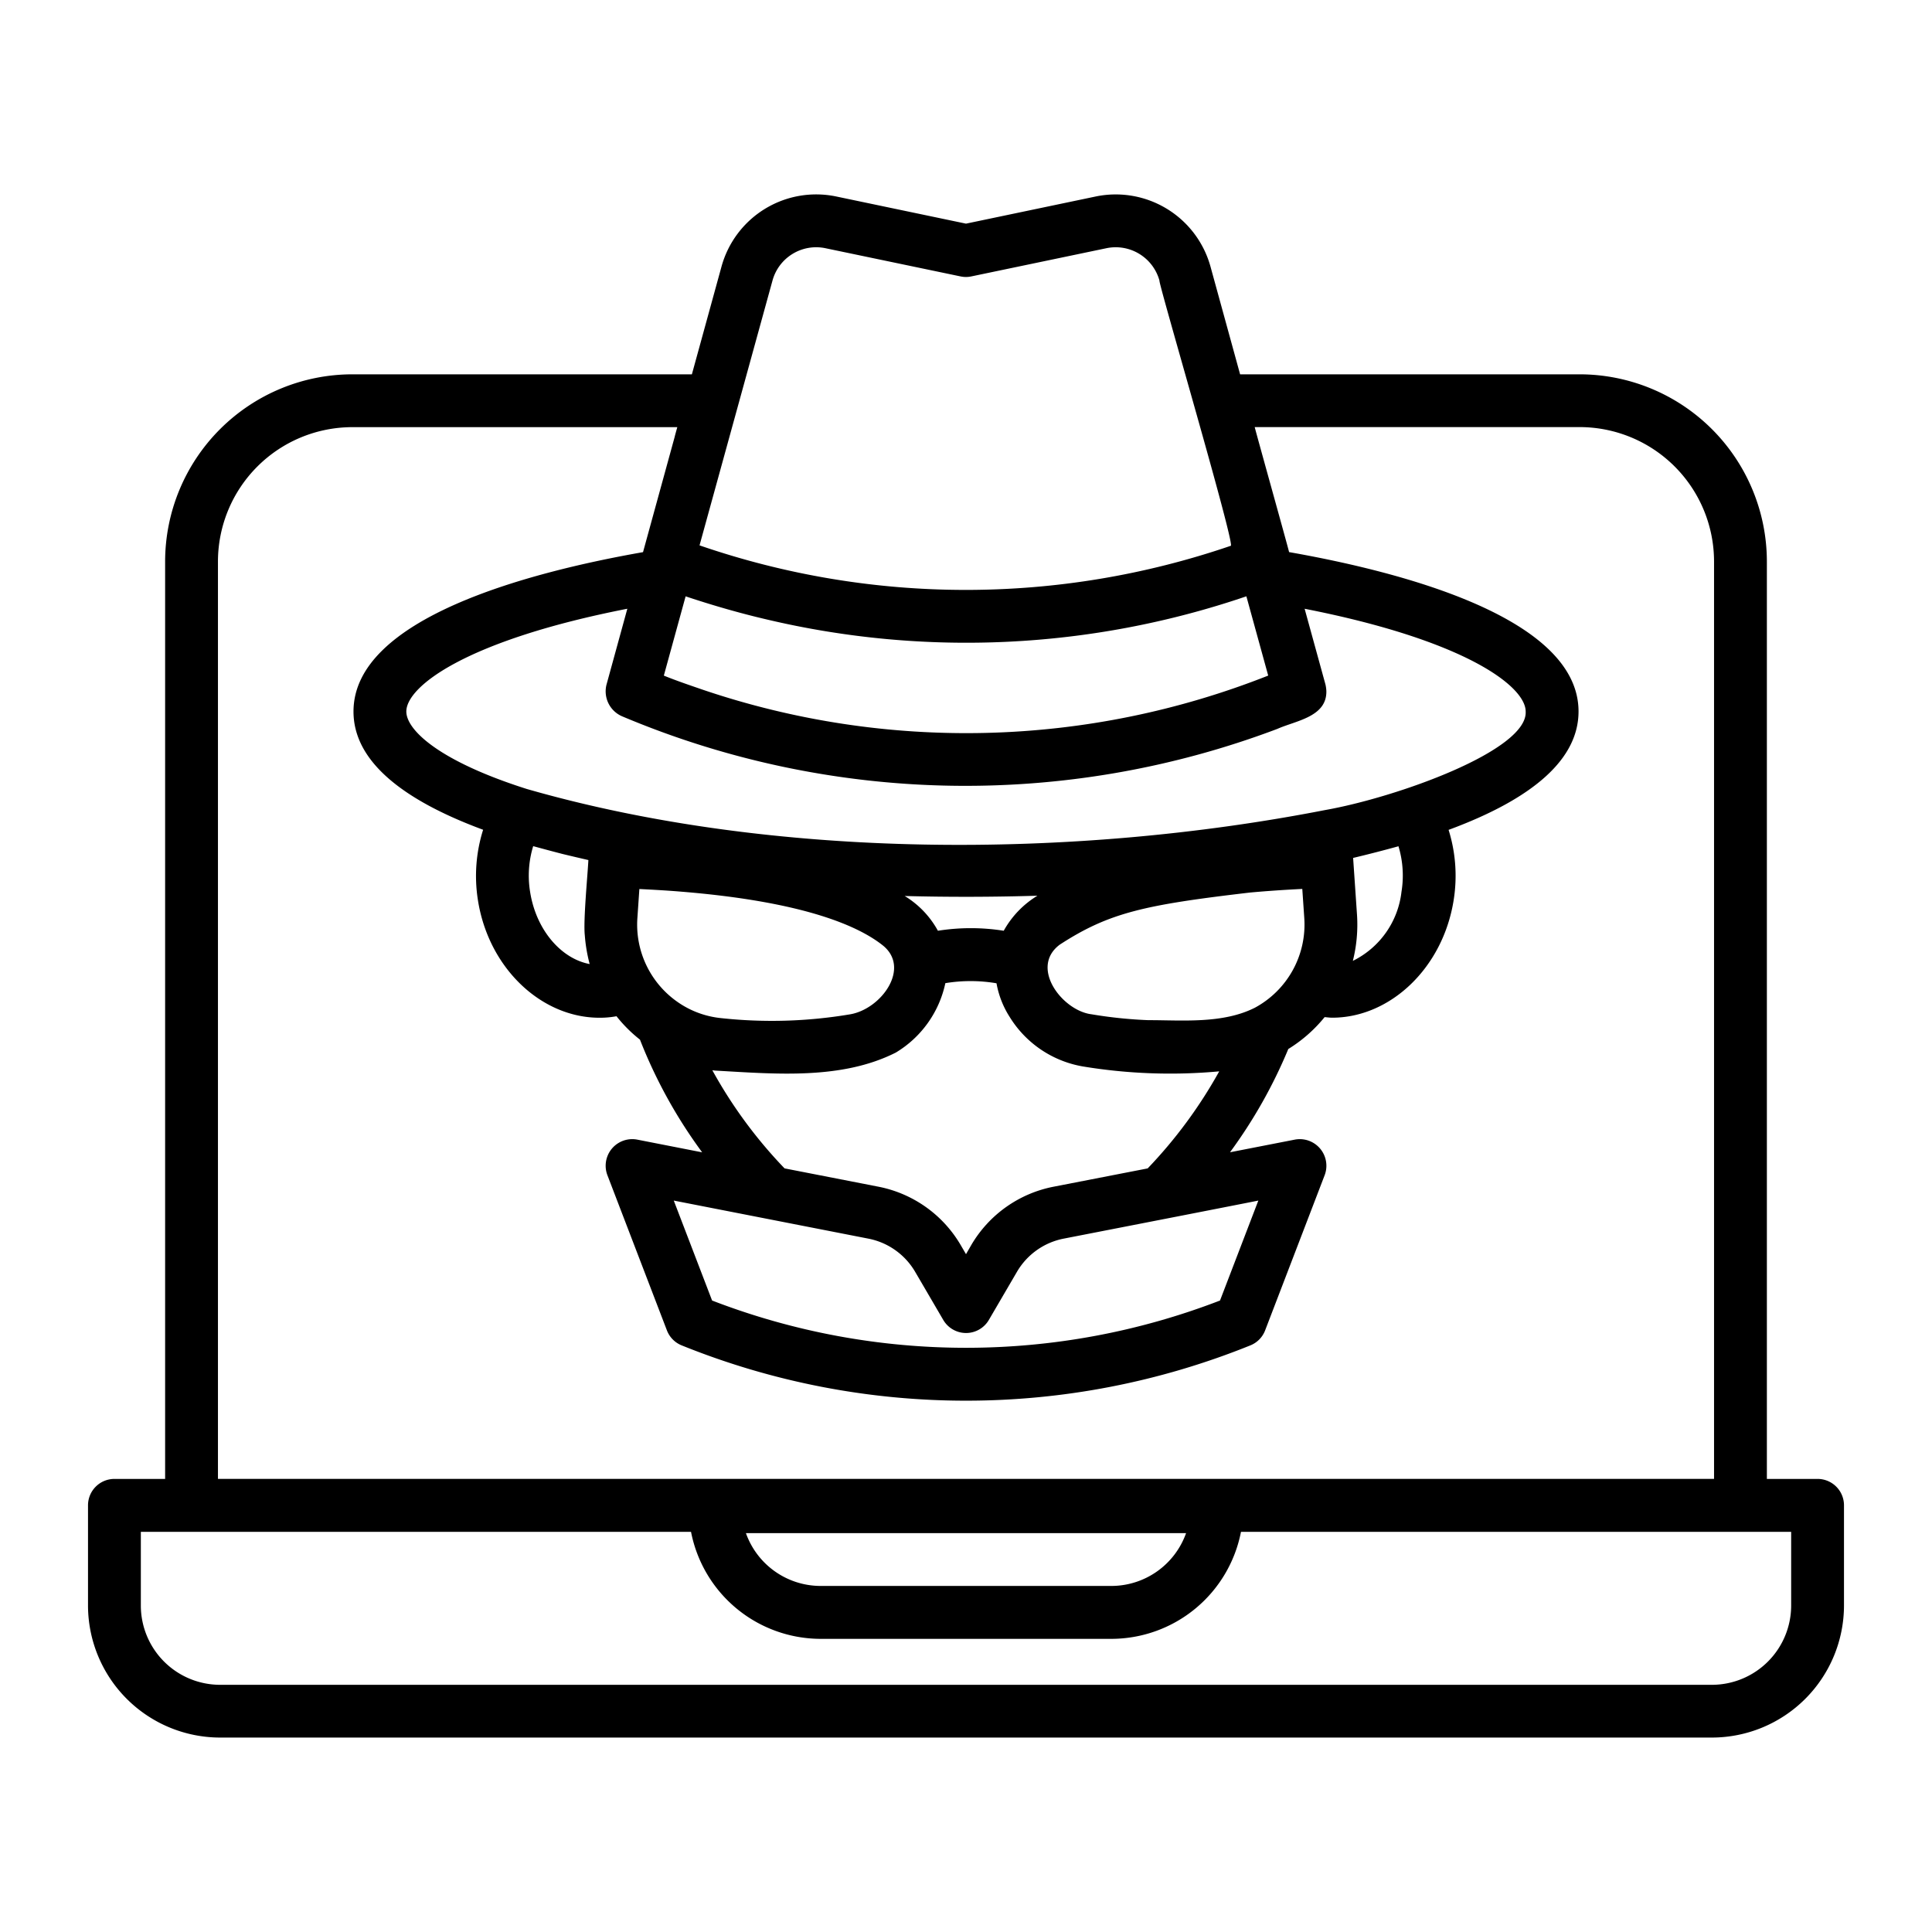 <svg height="128" viewBox="0 0 128 128" width="128" xmlns="http://www.w3.org/2000/svg">
  <path d="M120.419,97.982H117.06V37.2a12.415,12.415,0,0,0-12.4-12.4h-22.5L80.2,17.669a6.515,6.515,0,0,0-7.6-4.652l-8.6,1.8-8.6-1.8A6.506,6.506,0,0,0,47.8,17.666L45.839,24.8H23.34a12.414,12.414,0,0,0-12.4,12.4V97.982H7.581a1.75,1.75,0,0,0-1.75,1.75v6.636a8.76,8.76,0,0,0,8.75,8.75h98.838a8.76,8.76,0,0,0,8.75-8.75V99.732A1.75,1.75,0,0,0,120.419,97.982ZM51.179,18.59a3,3,0,0,1,3.5-2.147l8.96,1.87a1.718,1.718,0,0,0,.714,0l8.958-1.87a3.008,3.008,0,0,1,3.507,2.151c-.114.042,5.084,17.681,4.721,17.567a54.182,54.182,0,0,1-35.193-.029Zm-.413,22.443a57.476,57.476,0,0,0,31.81-1.526l1.446,5.252a54.391,54.391,0,0,1-37.451.94c-.869-.3-1.737-.592-2.59-.938l.045-.165.828-3.013.57-2.074C47.257,40.121,49.056,40.634,50.766,41.033ZM87.874,45.77a2.464,2.464,0,0,0-.057-.415l-1.382-5.023c10.685,2.094,14.645,5.149,14.645,6.808.145,2.581-8.545,5.693-13.308,6.532-16.676,3.251-36.509,3.3-52.87-1.4C29.01,50.4,26.92,48.334,26.92,47.14c0-1.66,3.958-4.717,14.642-6.809l-.088.323-1.29,4.7a1.8,1.8,0,0,0,1.024,2.1,58.47,58.47,0,0,0,43.417.838C85.848,47.745,87.922,47.5,87.874,45.77Zm2.032,14.851-.25-3.66q0-.061-.012-.12c1.01-.24,2.016-.5,3.008-.774a6.7,6.7,0,0,1,.2,3.016,5.834,5.834,0,0,1-3.222,4.577A9.861,9.861,0,0,0,89.906,60.621ZM47.4,70.931c3.94.217,8.334.629,11.947-1.194a7.083,7.083,0,0,0,3.285-4.6,10.253,10.253,0,0,1,3.389.008,6.123,6.123,0,0,0,.873,2.231,7.109,7.109,0,0,0,4.867,3.282,35.519,35.519,0,0,0,9.015.322,31.086,31.086,0,0,1-4.74,6.43L69.8,78.623a8.113,8.113,0,0,0-5.445,3.854L64,83.092l-.36-.617A8.116,8.116,0,0,0,58.2,78.622l-6.221-1.214a30.763,30.763,0,0,1-4.784-6.5Q47.3,70.921,47.4,70.931Zm-2.558-4.582a6.245,6.245,0,0,1-2.616-5.49L42.36,58.9c.937.047,1.888.1,2.787.176,8.121.663,11.7,2.277,13.294,3.522,1.959,1.5-.06,4.286-2.16,4.61a31.161,31.161,0,0,1-8.526.243A6.085,6.085,0,0,1,44.842,66.349Zm15.1-6.987c2.919.078,5.876.07,8.791-.019A6.271,6.271,0,0,0,66.5,61.665a13.927,13.927,0,0,0-4.361,0A6.144,6.144,0,0,0,59.938,59.362Zm-2.414,22.7a4.61,4.61,0,0,1,3.095,2.186l1.87,3.2a1.75,1.75,0,0,0,3.022,0l1.869-3.2a4.607,4.607,0,0,1,3.095-2.187l6.77-1.32c.007,0,6.111-1.193,6.119-1.2l-2.539,6.622a46.76,46.76,0,0,1-33.651,0l-2.539-6.622ZM76.069,67.588a29.471,29.471,0,0,1-3.751-.389c-1.933-.235-4.128-3.1-2.109-4.612,3.278-2.131,5.636-2.637,12.608-3.454,1.093-.1,2.268-.18,3.463-.239l.134,1.96a6.261,6.261,0,0,1-3.278,5.912C81,67.841,78.342,67.586,76.069,67.588ZM38.745,61.965a10.344,10.344,0,0,0,.322,1.906c-1.9-.355-3.555-2.274-3.947-4.788a6.68,6.68,0,0,1,.205-3.023c.65.177,1.3.352,1.957.521.563.136,1.131.269,1.7.4C38.932,57.976,38.637,61.02,38.745,61.965ZM14.44,37.2a8.91,8.91,0,0,1,8.9-8.9H44.873s-.18.64-.171.634l-2.1,7.647C34.957,37.924,23.42,40.973,23.42,47.14c0,3.1,2.895,5.728,8.588,7.834a10.184,10.184,0,0,0-.347,4.646c.7,4.516,4.2,7.808,8.055,7.808a5.972,5.972,0,0,0,1.128-.1A9.373,9.373,0,0,0,42.4,68.88a32.517,32.517,0,0,0,4.12,7.465L42.205,75.5a1.762,1.762,0,0,0-1.969,2.344l3.95,10.3a1.747,1.747,0,0,0,1,1,50.261,50.261,0,0,0,37.631,0,1.744,1.744,0,0,0,1-1l3.951-10.3A1.763,1.763,0,0,0,85.8,75.5l-4.309.841A32.742,32.742,0,0,0,85.353,69.5a9.53,9.53,0,0,0,2.406-2.113c.166.012.333.038.5.038,3.852,0,7.349-3.3,8.053-7.811a10.193,10.193,0,0,0-.339-4.633c5.709-2.108,8.609-4.741,8.609-7.845,0-6.163-11.533-9.213-19.176-10.558-.129-.535-2.211-7.983-2.278-8.282H104.66a8.91,8.91,0,0,1,8.9,8.9V97.98H14.44Zm64.141,64.373a5.26,5.26,0,0,1-4.95,3.5H54.369a5.258,5.258,0,0,1-4.95-3.5Zm40.088,4.8a5.256,5.256,0,0,1-5.25,5.25H14.581a5.255,5.255,0,0,1-5.25-5.25v-4.886H45.782a8.761,8.761,0,0,0,8.587,7.091H73.631a8.761,8.761,0,0,0,8.587-7.091h36.451Z"/>
</svg>
